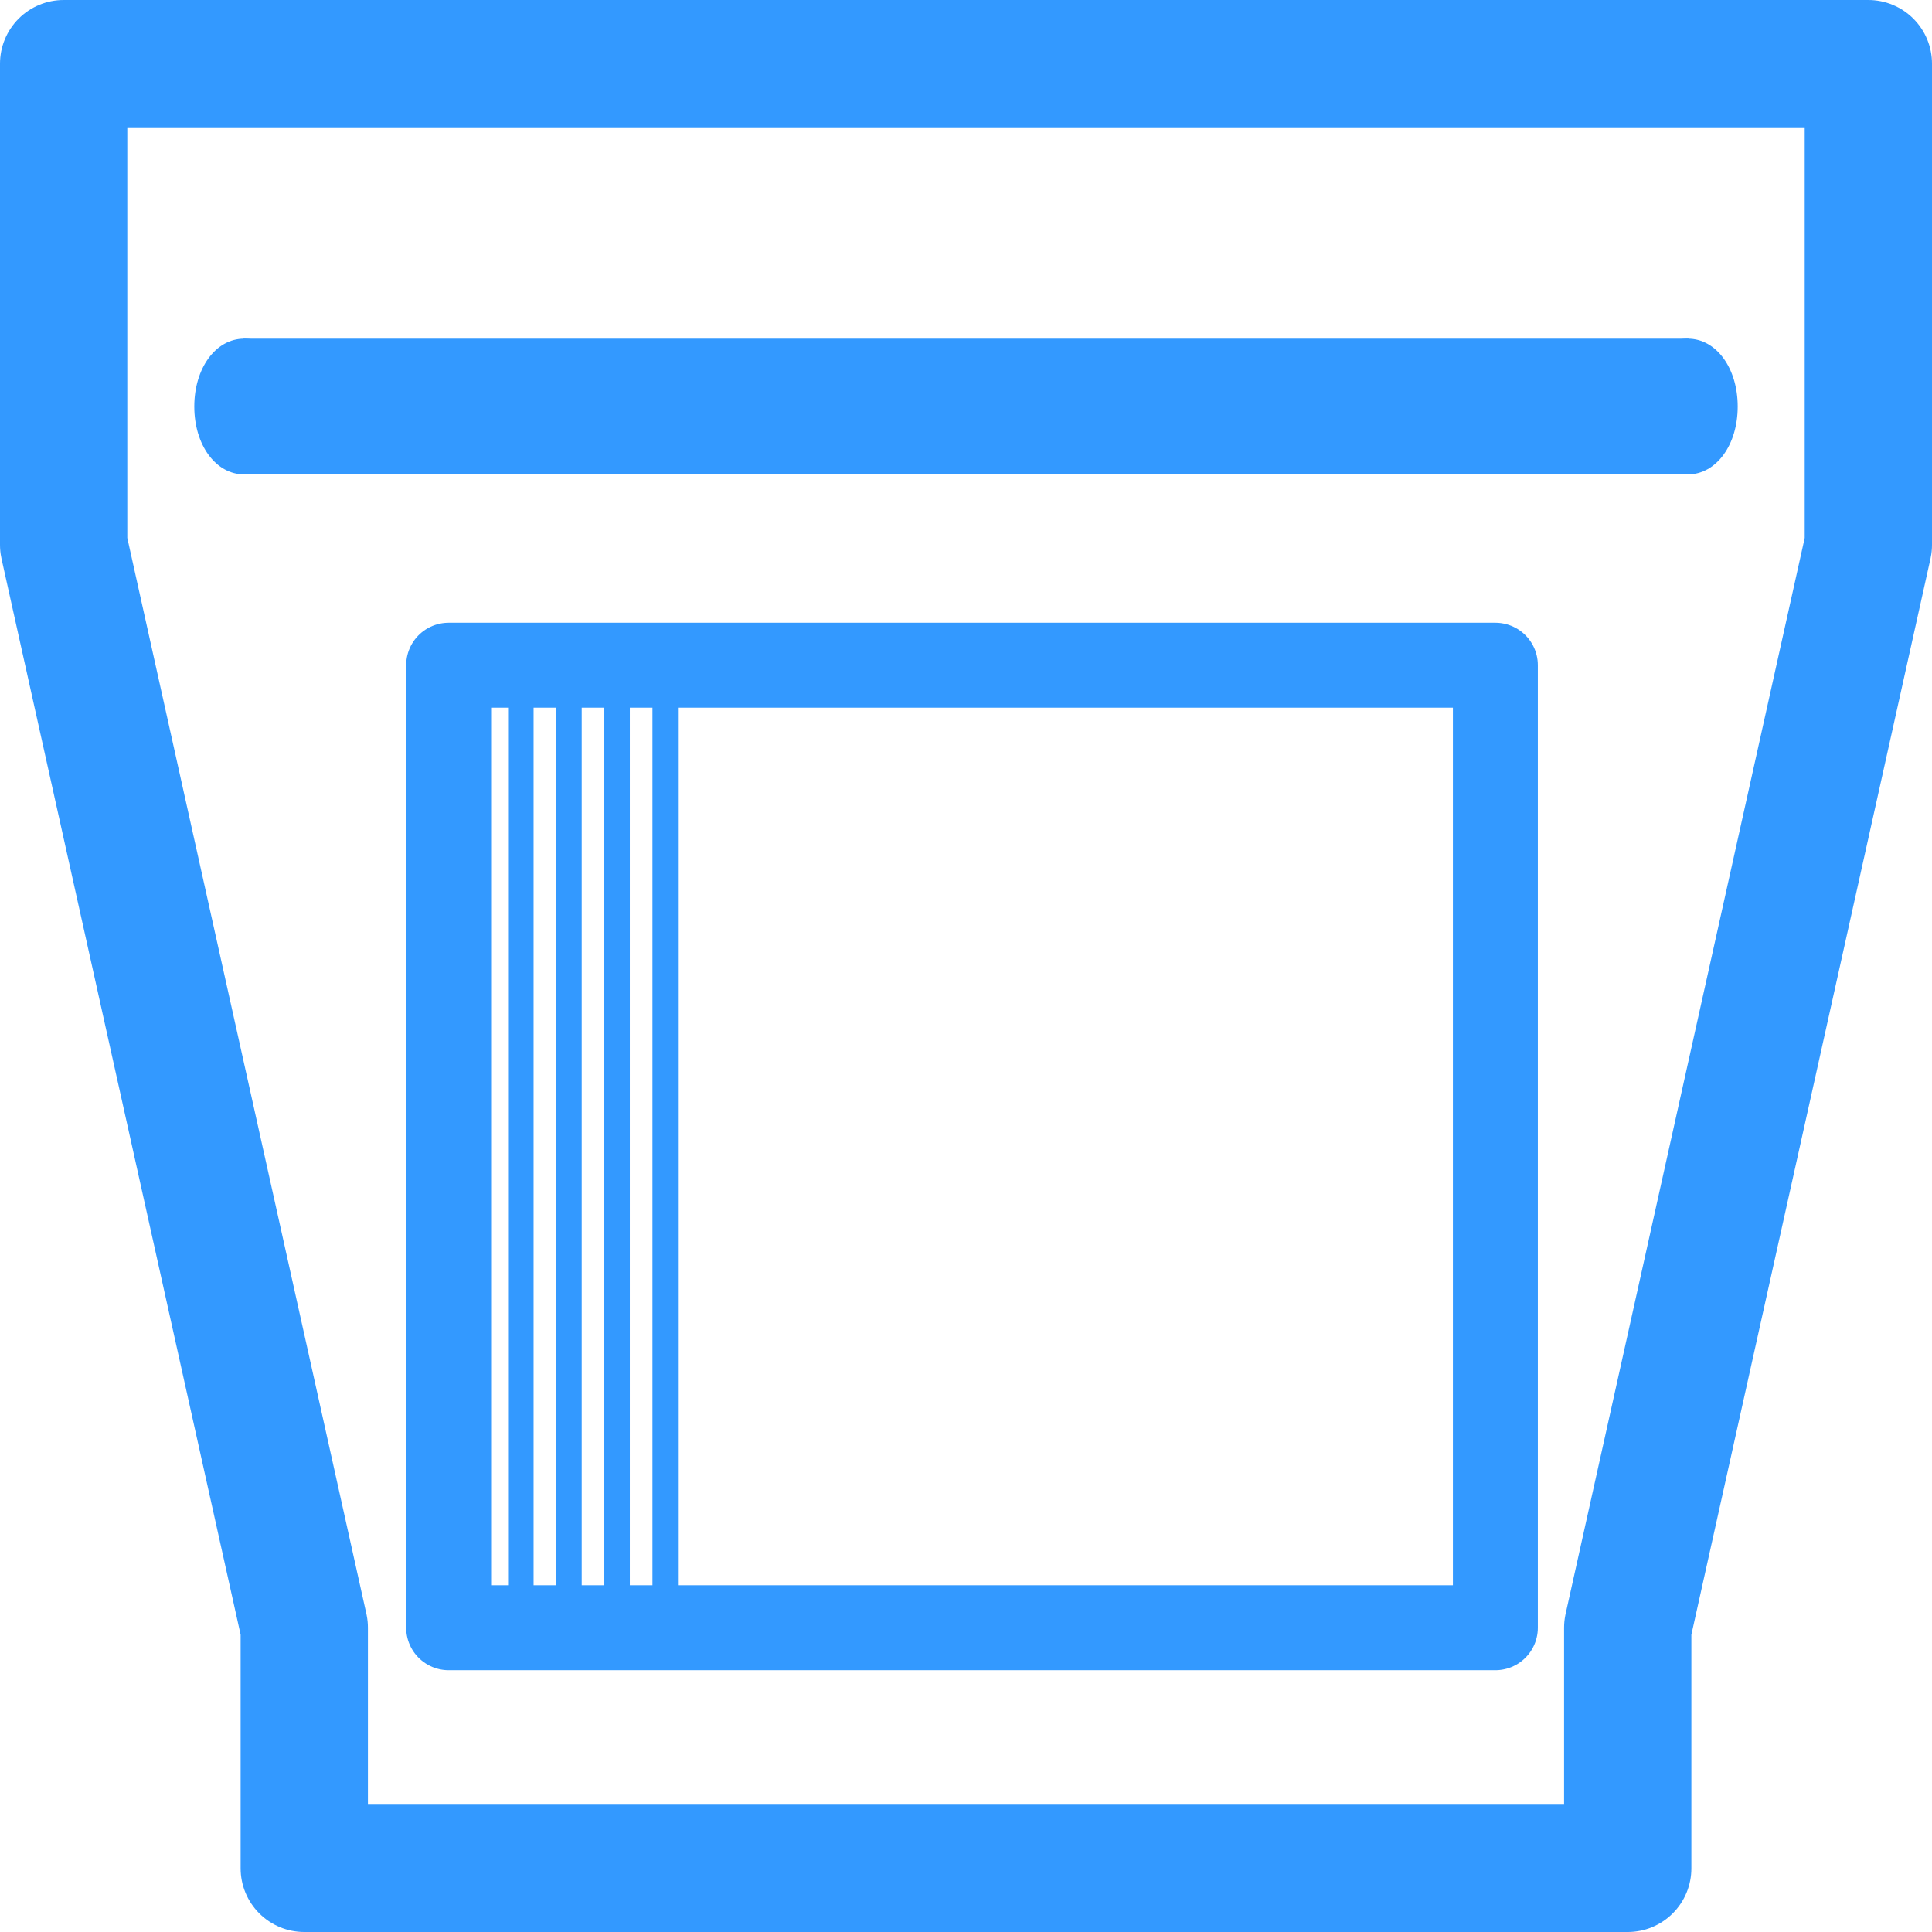 <?xml version="1.0" encoding="UTF-8" standalone="no"?>
<svg
   version="1.2"
   width="160.58mm"
   height="160.58mm"
   viewBox="0 0 16058 16058"
   preserveAspectRatio="xMidYMid"
   fill-rule="evenodd"
   stroke-width="28.222"
   stroke-linejoin="round"
   xml:space="preserve"
   id="svg45"
   sodipodi:docname="icône en écoute.svg"
   inkscape:version="1.1 (c68e22c387, 2021-05-23)"
   xmlns:inkscape="http://www.inkscape.org/namespaces/inkscape"
   xmlns:sodipodi="http://sodipodi.sourceforge.net/DTD/sodipodi-0.dtd"
   xmlns="http://www.w3.org/2000/svg"
   xmlns:svg="http://www.w3.org/2000/svg"><defs
   id="defs49" /><sodipodi:namedview
   id="namedview47"
   pagecolor="#505050"
   bordercolor="#ffffff"
   borderopacity="1"
   inkscape:pageshadow="0"
   inkscape:pageopacity="0"
   inkscape:pagecheckerboard="1"
   inkscape:document-units="mm"
   showgrid="false"
   inkscape:zoom="0.67081229"
   inkscape:cx="303.36355"
   inkscape:cy="467.34385"
   inkscape:window-width="1920"
   inkscape:window-height="1017"
   inkscape:window-x="-8"
   inkscape:window-y="-8"
   inkscape:window-maximized="1"
   inkscape:current-layer="svg45" />
 <g
   visibility="visible"
   id="MasterSlide_1_Standard"
   transform="translate(-2471,-2471)">
  <desc
   id="desc2">Master slide
  </desc>
  <rect
   fill="none"
   stroke="none"
   x="0"
   y="0"
   width="21000"
   height="29700"
   id="rect4" />
 </g>
 <g
   visibility="visible"
   id="Slide_1_page1"
   transform="translate(-2471,-2471)">
  <g
   id="g8">
   <path
   fill="none"
   stroke="#3399ff"
   id="Drawing_1_0"
   stroke-width="1058"
   stroke-linejoin="round"
   d="m 5000,18000 v -2000 0 L 3000,7000 v 0 -4000 0 h 15000 v 0 4000 0 l -2000,9000 v 0 2000 0 z" />
  </g>
  <g
   id="g15">
   <path
   fill="#3399ff"
   stroke="none"
   d="m 4500,5300 c 227,0 400,238 400,550 0,312 -173,550 -400,550 -227,0 -400,-238 -400,-550 0,-312 173,-550 400,-550 z"
   id="path10" />
   <path
   fill="none"
   stroke="#3399ff"
   id="Drawing_2_0"
   stroke-linejoin="round"
   d="m 4500,5300 c 227,0 400,238 400,550 0,312 -173,550 -400,550 -227,0 -400,-238 -400,-550 0,-312 173,-550 400,-550 z" />
   <rect
   fill="none"
   stroke="none"
   x="4100"
   y="5300"
   width="801"
   height="1101"
   id="rect13" />
  </g>
  <g
   id="g22">
   <path
   fill="#3399ff"
   stroke="none"
   d="m 16500,5300 c 227,0 400,238 400,550 0,312 -173,550 -400,550 -227,0 -400,-238 -400,-550 0,-312 173,-550 400,-550 z"
   id="path17" />
   <path
   fill="none"
   stroke="#3399ff"
   id="Drawing_3_0"
   stroke-linejoin="round"
   d="m 16500,5300 c 227,0 400,238 400,550 0,312 -173,550 -400,550 -227,0 -400,-238 -400,-550 0,-312 173,-550 400,-550 z" />
   <rect
   fill="none"
   stroke="none"
   x="16100"
   y="5300"
   width="801"
   height="1101"
   id="rect20" />
  </g>
  <g
   id="g27">
   <path
   fill="#3399ff"
   stroke="none"
   d="M 10500,6400 H 4500 V 5300 h 12000 v 1100 z"
   id="path24" />
   <path
   fill="none"
   stroke="#3399ff"
   id="Drawing_4_0"
   stroke-linejoin="round"
   d="M 10500,6400 H 4500 V 5300 h 12000 v 1100 z" />
  </g>
  <g
   id="g30">
   <path
   fill="none"
   stroke="#3399ff"
   id="Drawing_5_0"
   stroke-width="706"
   stroke-linejoin="round"
   d="M 10550,16000 H 6200 V 8000 h 8700 v 8000 z" />
  </g>
  <g
   id="g33">
   <path
   fill="none"
   stroke="#3399ff"
   id="Drawing_6_0"
   stroke-width="212"
   stroke-linejoin="round"
   d="m 6800,8000 v 8000" />
  </g>
  <g
   id="g36">
   <path
   fill="none"
   stroke="#3399ff"
   id="Drawing_7_0"
   stroke-width="212"
   stroke-linejoin="round"
   d="m 7200,8000 v 8000" />
  </g>
  <g
   id="g39">
   <path
   fill="none"
   stroke="#3399ff"
   id="Drawing_8_0"
   stroke-width="212"
   stroke-linejoin="round"
   d="m 7600,8000 v 8000" />
  </g>
  <g
   id="g42">
   <path
   fill="none"
   stroke="#3399ff"
   id="Drawing_9_0"
   stroke-width="212"
   stroke-linejoin="round"
   d="m 8000,8000 v 8000" />
  </g>
 </g>
</svg>
